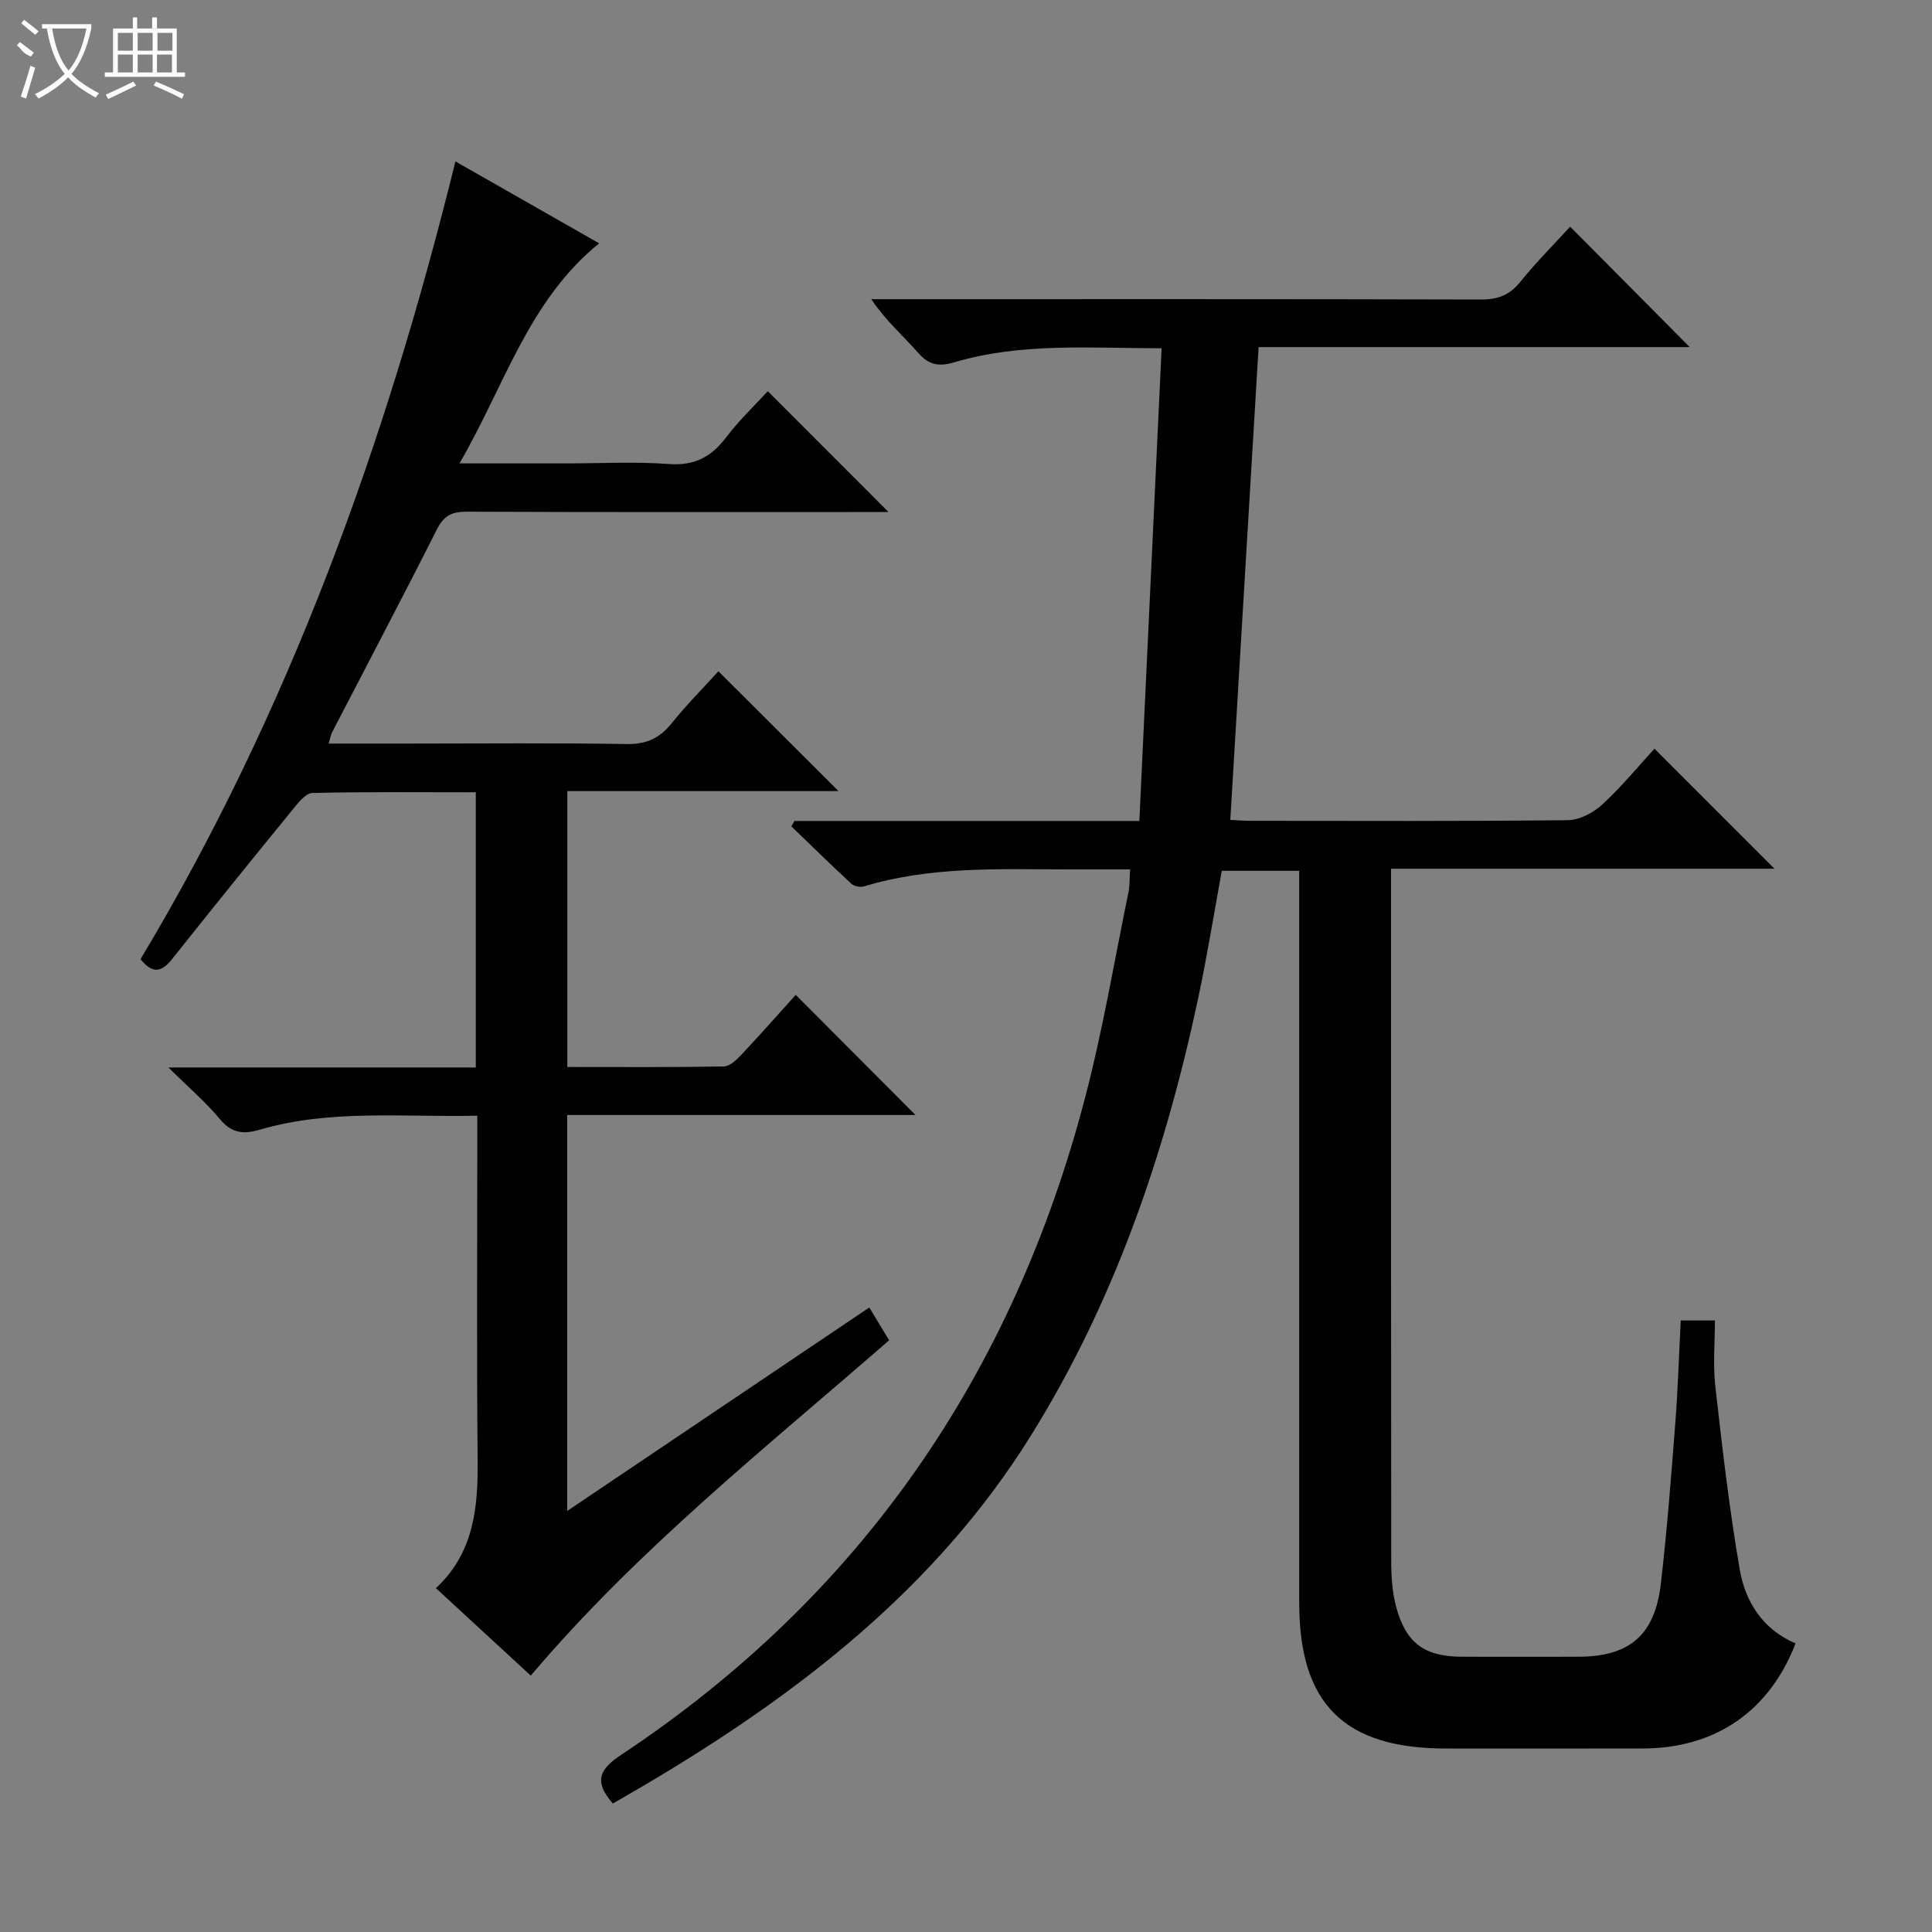 <svg enable-background="new 0 0 400 400" viewBox="0 0 400 400" xmlns="http://www.w3.org/2000/svg"><rect x="0" y="0" width="400" height="400" fill="#808080" stroke="none"/><path d="m126.89 373.4c-4.15-4.69-2.62-7.21 1.76-10.11 49.65-32.94 81.1-78.89 96.07-136.26 3.64-13.95 6.02-28.23 8.93-42.37.27-1.29.19-2.64.32-4.66-4.6 0-9.03.01-13.47 0-13.97-.04-27.97-.62-41.59 3.51-.77.23-2.05 0-2.62-.52-4.22-3.89-8.31-7.92-12.45-11.9.22-.37.43-.75.65-1.12h71.4c1.54-32.75 3.06-65.05 4.61-97.86-15.1-.03-29.22-1.18-43 2.92-3 .89-5.15.6-7.37-1.94-3.13-3.58-6.78-6.7-9.74-11.15h5.25c40.33 0 80.66-.04 120.99.07 3.46.01 5.9-.89 8.11-3.63 3.33-4.13 7.1-7.9 10.34-11.45 8.4 8.45 16.64 16.75 24.76 24.93-29.24 0-59.14 0-89.26 0-1.96 32.68-3.89 64.96-5.86 97.89 1.24.06 2.82.19 4.4.19 21.83.01 43.66.11 65.49-.13 2.41-.03 5.27-1.53 7.11-3.23 4.02-3.7 7.51-7.97 10.82-11.57 8.35 8.35 16.61 16.62 24.84 24.85-25.83 0-52.33 0-79.38 0v5.91c0 45.83-.02 91.66.04 137.49 0 3.12.21 6.35 1 9.35 2 7.57 5.89 10.38 13.64 10.4 8 .02 16 .01 24 0 10.64 0 15.93-4.39 17.18-15.12 1.29-11.05 2.13-22.15 2.99-33.24.54-6.95.75-13.93 1.13-21.26h7.08c0 4.45-.43 9.1.08 13.64 1.43 12.68 2.89 25.38 5.06 37.95 1.16 6.71 4.81 12.41 11.55 15.27-5.39 13.99-16.56 21.7-31.49 21.75-13.67.04-27.33.01-41 .01-20.93-.01-30.26-9.26-30.27-30.08-.01-48.5 0-96.99 0-145.49 0-1.96 0-3.92 0-6.15-5.52 0-10.62 0-16.03 0-1.63 8.87-3.06 17.84-4.96 26.71-6.82 31.91-17.29 62.51-34.62 90.32-19.62 31.48-48.11 53.43-79.52 72.03-2.27 1.33-4.56 2.65-6.97 4.05z" fill="#010102"/><path d="m117.43 312.83c21.26-14.32 41.66-28.06 62.55-42.13 1.39 2.29 2.72 4.5 4.1 6.79-25.49 22.24-51.91 43.14-74.19 69.43-6.42-5.92-12.85-11.85-19.64-18.11 7.81-7.24 8.74-16.56 8.64-26.41-.21-21.83-.07-43.66-.07-65.49 0-1.79 0-3.59 0-5.92-15.41.36-30.4-1.39-45.03 2.9-3.29.96-5.79.8-8.23-2.15-2.92-3.54-6.48-6.56-10.69-10.73h63.64c0-19.15 0-37.73 0-56.98-11.32 0-22.59-.12-33.84.15-1.36.03-2.87 1.96-3.96 3.29-8.42 10.31-16.79 20.66-25.07 31.08-2.13 2.68-4.02 3.22-6.54.03 30.65-51.14 50.77-106.65 65.19-165.16 10.07 5.74 19.8 11.29 29.76 16.96-14.63 11.85-19.55 29.42-28.92 45.56h22.39c7 0 14.03-.39 20.99.13 5.27.39 8.74-1.46 11.81-5.5 2.7-3.56 5.98-6.67 8.64-9.58 8.44 8.44 16.7 16.71 25 25.02-1.3 0-3.06 0-4.82 0-27.5 0-54.99.05-82.49-.07-3.04-.01-4.73.77-6.16 3.6-7.11 14.09-14.48 28.05-21.73 42.07-.28.55-.37 1.19-.71 2.34h16.21c15.16 0 30.33-.16 45.49.1 4.11.07 6.85-1.23 9.34-4.34 3.12-3.88 6.65-7.42 9.65-10.73 8.34 8.33 16.54 16.51 24.87 24.81-18.31 0-37.09 0-56.15 0v57.12c10.88 0 21.64.08 32.4-.11 1.21-.02 2.59-1.33 3.56-2.35 3.98-4.24 7.84-8.61 11.33-12.47 8.36 8.38 16.64 16.69 24.8 24.87-23.3 0-47.58 0-72.12 0 0 27.42 0 54.14 0 81.98z" fill="#010102"/><g fill="#fbfcfa"><path d="m6.4 11.7c-2-.8-1.9-1.6-2.9-2.3l.6-.7c.9.7 1.9 1.4 2.9 2.2zm-2.1 8.3c.7-2.1 1.4-4.2 2-6.4.2.1.6.3 1 .4-.7 2.3-1.3 4.4-1.9 6.4zm3-12.8c-1.1-.9-2.1-1.7-2.9-2.4l.6-.7c1 .8 2 1.5 3 2.4zm1.4-1.3v-.9h10.2v.9c-.9 4.2-2.3 7.3-4.1 9.4 1.3 1.4 3.2 2.7 5.7 4-.2.2-.4.5-.7.9-2.5-1.4-4.4-2.7-5.7-4.2-1.4 1.5-3.5 3-6.1 4.4 0 0 0 0-.1-.1-.3-.4-.5-.7-.7-.8 2.7-1.3 4.7-2.8 6.2-4.2-1.8-2.2-3-5.3-3.7-9.4zm9.2 0h-7.1c.6 3.8 1.7 6.7 3.4 8.7 1.7-2 2.9-4.8 3.7-8.7z"/><path d="m31.6 3.6h.9v2.3h4.1v9.1h1.7v.9h-16.6v-.9h1.7v-9.1h4.1v-2.3h.9v2.3h3.1v-2.3zm-4 13.3.6.8c-1.9.9-3.8 1.9-5.8 2.8-.2-.3-.3-.6-.5-.9 2-.9 3.9-1.8 5.7-2.7zm-3.2-10.1v3.7h3.1v-3.7zm0 4.5v3.7h3.1v-3.7zm4.1-4.5v3.7h3.1v-3.7zm0 4.5v3.7h3.1v-3.7zm9.1 9.1c-2.1-1.1-4.1-2-5.8-2.7l.5-.8c2.2.9 4.1 1.8 5.8 2.6l-.4.9zm-1.9-13.6h-3.1v3.7h3.1zm-3.2 4.5v3.7h3.1v-3.7z"/></g></svg>